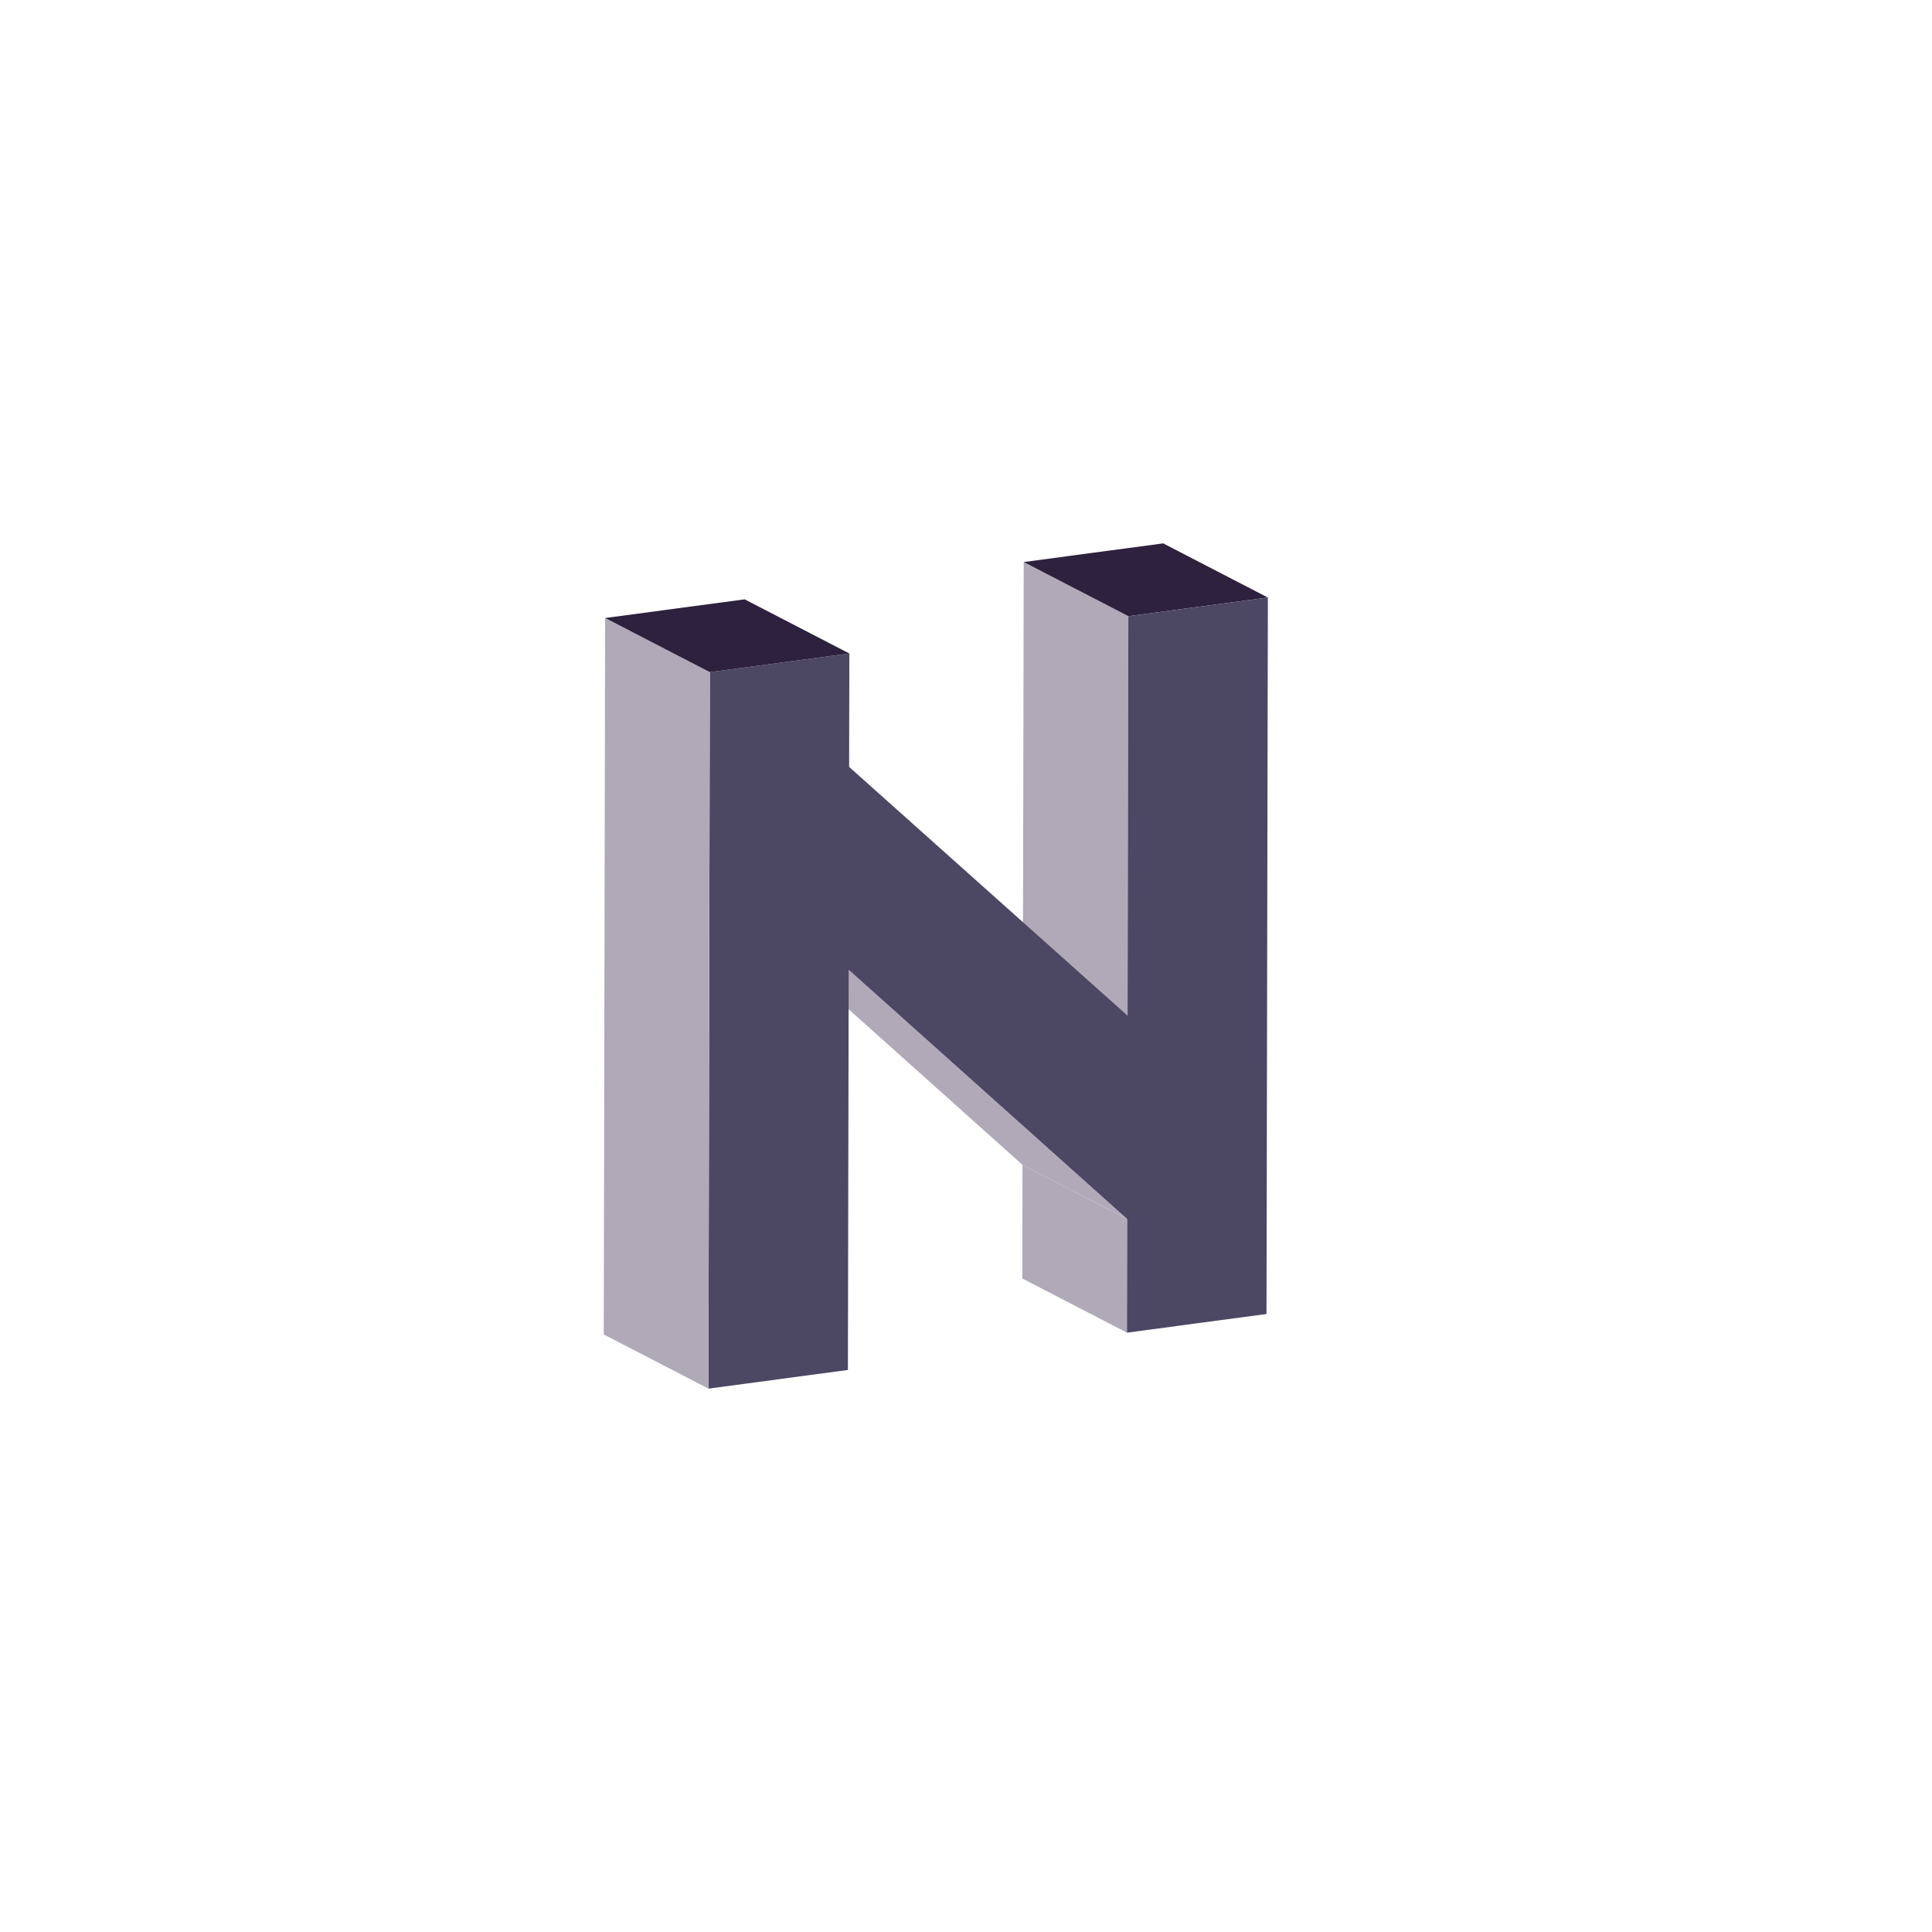 <?xml version="1.0" encoding="UTF-8"?>
<svg width="32px" height="32px" viewBox="0 0 32 32" version="1.1" xmlns="http://www.w3.org/2000/svg" xmlns:xlink="http://www.w3.org/1999/xlink">
    <title>编组 14</title>
    <g id="页面-1" stroke="none" stroke-width="1" fill="none" fill-rule="evenodd">
        <g id="个人中心" transform="translate(-190, -365)">
            <g id="编组-14" transform="translate(190, 365)">
                <rect id="矩形" x="0" y="0" width="32" height="32"></rect>
                <g id="编组" transform="translate(10, 9)">
                    <polygon id="Fill-1" fill="#B0A9B7" points="8.666 13.073 6.933 12.176 6.936 10.294 8.67 11.191"></polygon>
                    <polygon id="Fill-2" fill="#B0A9B7" points="8.676 7.823 6.943 6.926 6.956 0.309 8.689 1.206"></polygon>
                    <polygon id="Fill-3" fill="#2D213D" points="9.266 0 6.956 0.309 8.689 1.206 11 0.897"></polygon>
                    <polygon id="Fill-4" fill="#B2A9B8" points="8.67 11.191 6.936 10.294 2.324 6.166 4.057 7.063"></polygon>
                    <polygon id="Fill-5" fill="#4C4763" points="8.689 1.206 8.676 7.823 4.064 3.702 4.068 1.824 1.757 2.133 1.734 14 4.044 13.691 4.057 7.063 8.67 11.191 8.666 13.073 10.977 12.764 11 0.897"></polygon>
                    <polygon id="Fill-6" fill="#B0A9B7" points="0 13.103 1.734 14 1.757 2.133 0.023 1.236"></polygon>
                    <polygon id="Fill-7" fill="#2D213D" points="0.023 1.236 1.757 2.133 4.068 1.824 2.334 0.927"></polygon>
                </g>
            </g>
        </g>
    </g>
</svg>